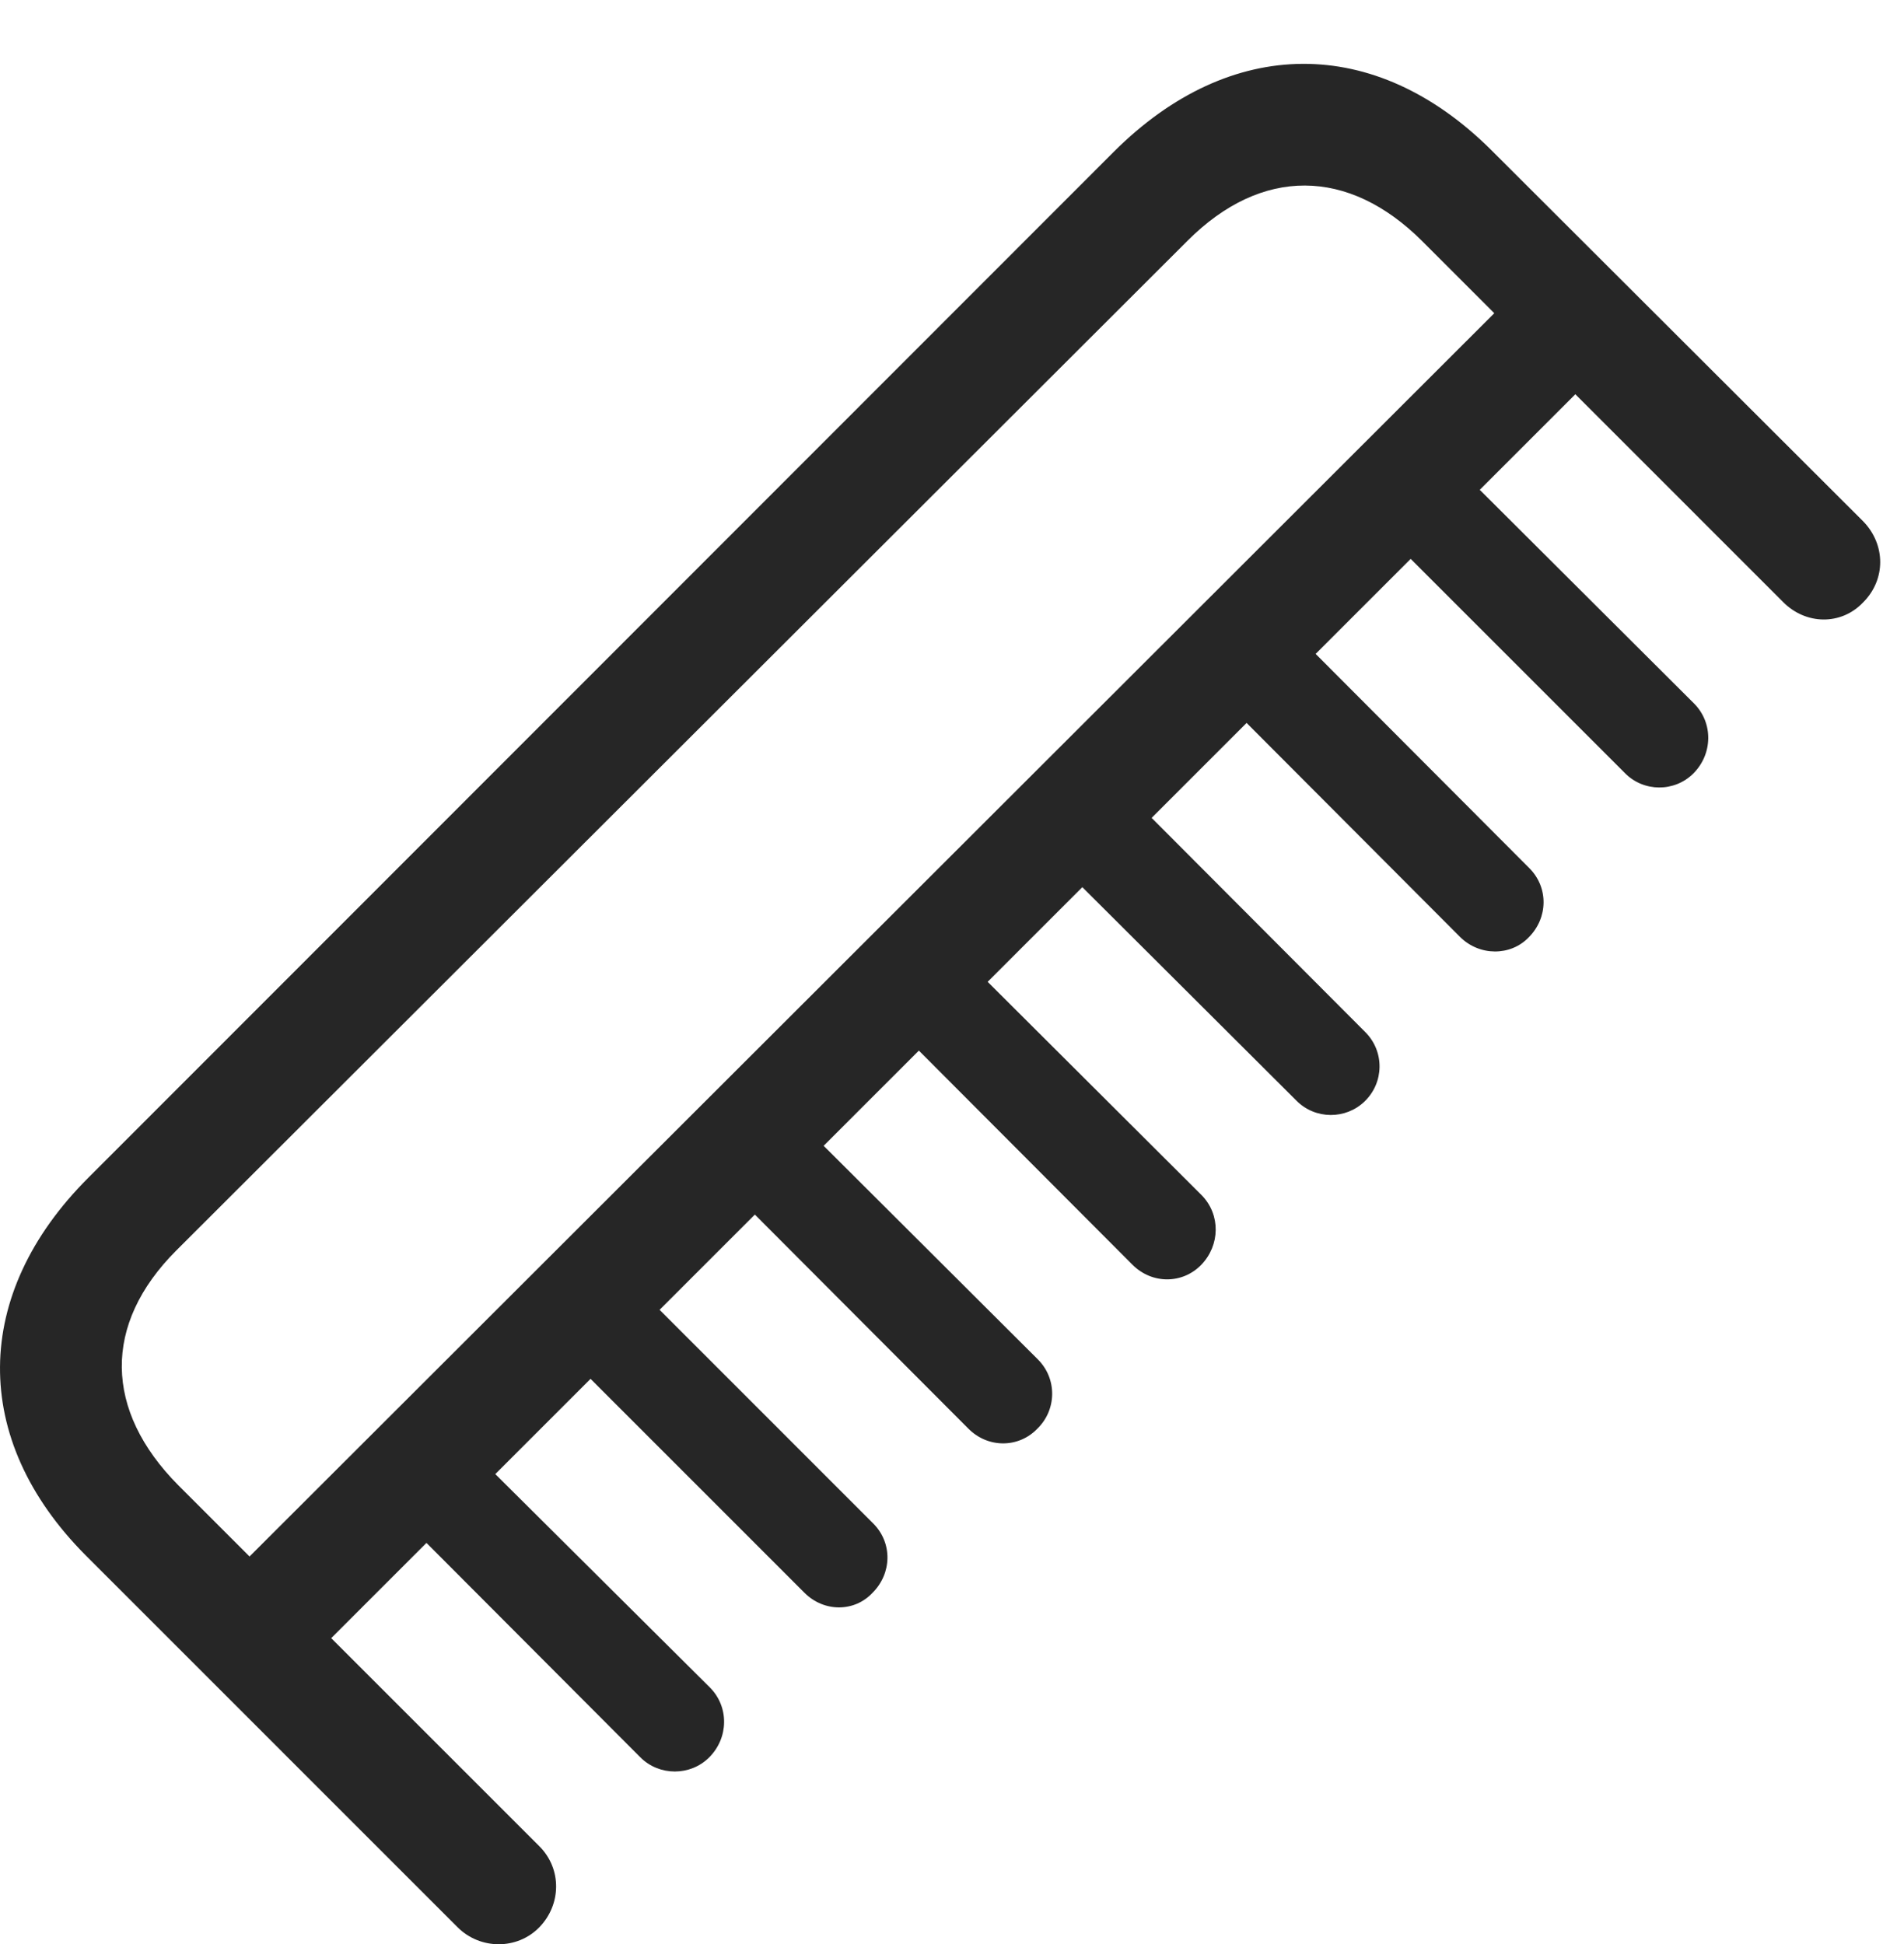 <?xml version="1.0" encoding="UTF-8"?>
<!--Generator: Apple Native CoreSVG 326-->
<!DOCTYPE svg
PUBLIC "-//W3C//DTD SVG 1.1//EN"
       "http://www.w3.org/Graphics/SVG/1.1/DTD/svg11.dtd">
<svg version="1.1" xmlns="http://www.w3.org/2000/svg" xmlns:xlink="http://www.w3.org/1999/xlink" viewBox="0 0 28.68 29.292">
 <g>
  <rect height="29.292" opacity="0" width="28.68" x="0" y="0"/>
  <path d="M1.327 17.747C-0.421 19.495-0.45 21.682 1.288 23.43L6.893 29.036C7.235 29.377 7.792 29.377 8.124 29.036C8.456 28.694 8.466 28.157 8.124 27.815L2.684 22.375C1.571 21.252 1.542 19.954 2.655 18.84L17.89 3.625C19.003 2.512 20.311 2.522 21.425 3.635L26.854 9.065C27.196 9.416 27.733 9.426 28.065 9.075C28.407 8.733 28.407 8.206 28.065 7.854L22.46 2.258C20.712 0.52 18.534 0.53 16.776 2.288ZM3.124 24.084L4.354 25.315L24.393 5.276L23.173 4.055ZM21.884 6.975L20.849 8.02L24.472 11.643C24.755 11.936 25.224 11.936 25.507 11.653C25.8 11.36 25.809 10.891 25.517 10.598ZM19.413 9.446L18.378 10.491L21.991 14.114C22.284 14.407 22.753 14.407 23.026 14.123C23.319 13.831 23.329 13.372 23.036 13.079ZM16.942 11.916L15.907 12.971L19.53 16.584C19.813 16.868 20.272 16.868 20.555 16.594C20.849 16.311 20.858 15.842 20.565 15.549ZM14.481 14.397L13.446 15.432L17.059 19.055C17.352 19.348 17.811 19.348 18.095 19.055C18.378 18.762 18.388 18.303 18.104 18.01ZM12.011 16.868L10.976 17.903L14.589 21.526C14.882 21.819 15.341 21.819 15.624 21.526C15.917 21.243 15.927 20.774 15.634 20.481ZM9.54 19.338L8.495 20.373L12.118 23.997C12.411 24.29 12.87 24.29 13.143 23.997C13.436 23.704 13.446 23.245 13.153 22.952ZM7.059 21.809L6.024 22.844L9.647 26.477C9.931 26.76 10.399 26.76 10.682 26.477C10.976 26.184 10.985 25.715 10.692 25.422Z" fill="black" fill-opacity="0.85"/>
 </g>
</svg>
